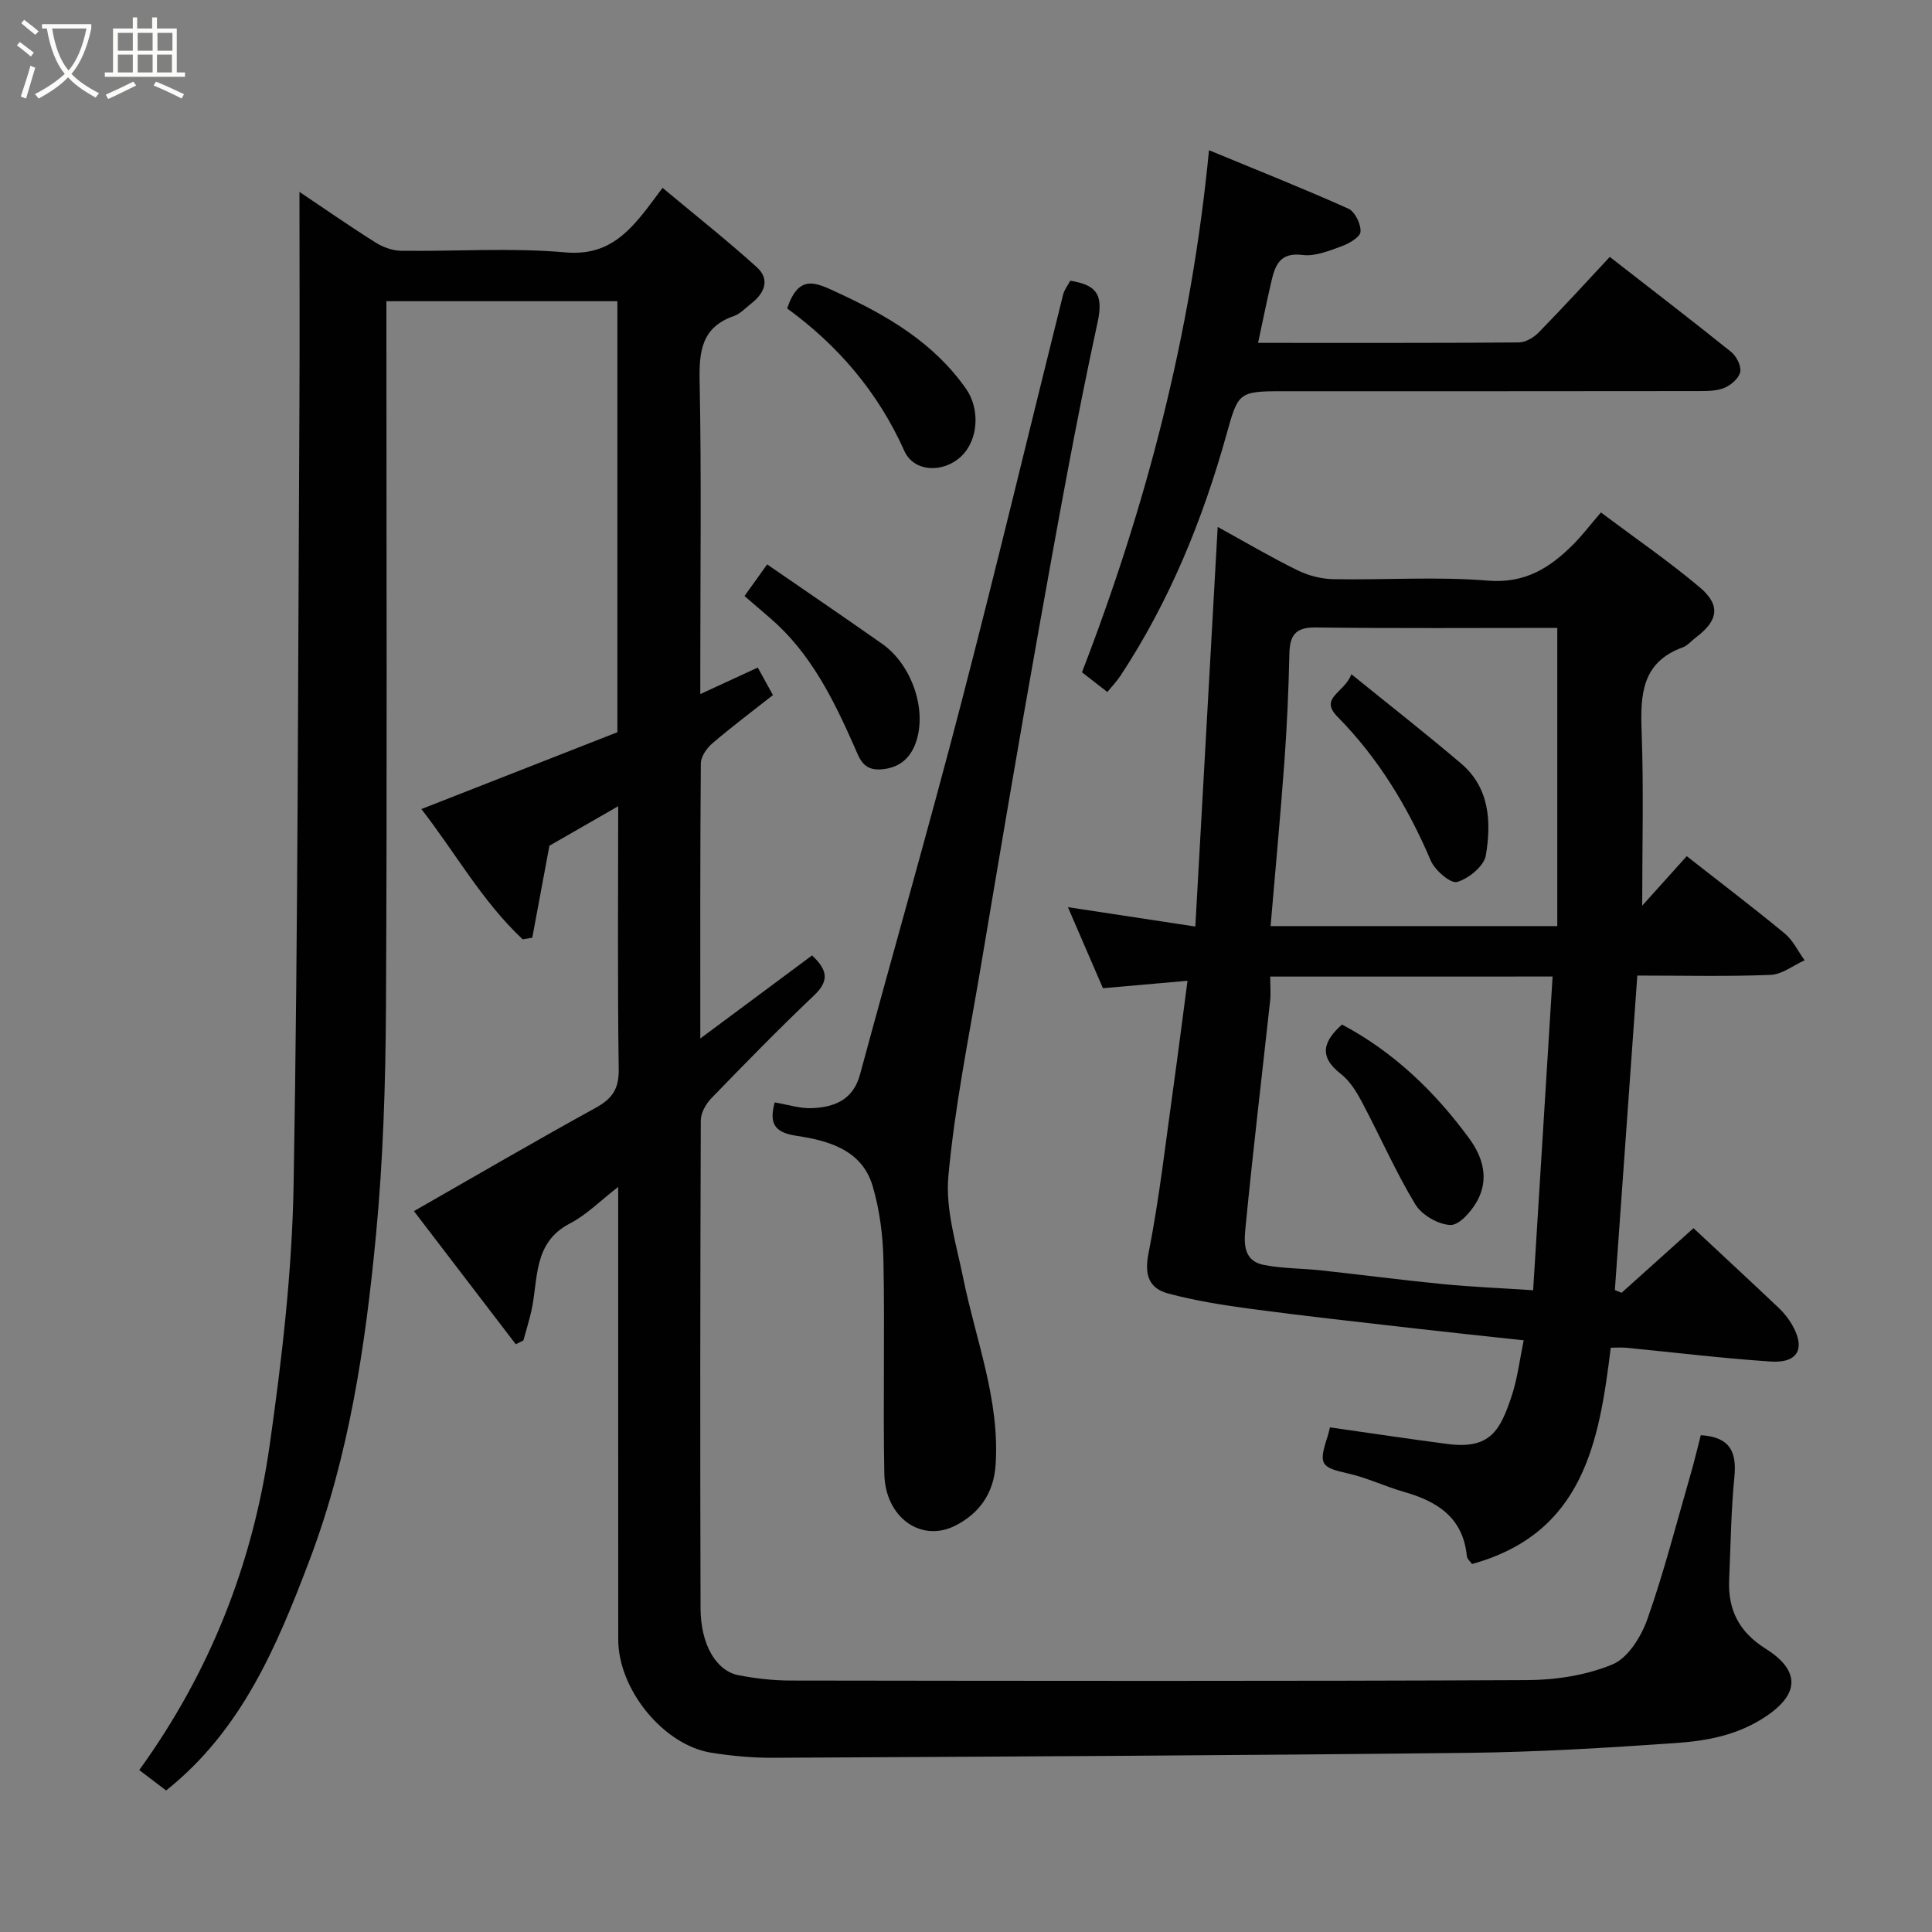 <svg enable-background="new 0 0 400 400" viewBox="0 0 400 400" xmlns="http://www.w3.org/2000/svg"><rect x="0" y="0" width="400" height="400" fill="#808080" stroke="none"/><path d="m6.4 11.7c-1-.8-1.9-1.6-2.9-2.3l.6-.7c.9.7 1.9 1.4 2.9 2.2zm-2.1 8.3c.7-2.1 1.4-4.2 2-6.4.2.1.6.3 1 .4-.7 2.3-1.3 4.4-1.9 6.4zm3-12.8c-1.1-.9-2.1-1.7-2.9-2.4l.6-.7c1 .8 2 1.5 3 2.4zm1.4-1.3v-.9h10.2v.9c-.9 4.2-2.3 7.3-4.1 9.4 1.3 1.4 3.2 2.7 5.7 4-.2.2-.4.5-.7.9-2.5-1.4-4.4-2.7-5.7-4.2-1.4 1.5-3.5 3-6.1 4.4 0 0 0 0-.1-.1-.3-.4-.5-.7-.7-.8 2.7-1.4 4.7-2.8 6.2-4.2-1.8-2.2-3-5.3-3.7-9.4zm9.2 0h-7.1c.6 3.8 1.7 6.7 3.4 8.7 1.7-2 2.9-4.8 3.7-8.7z" fill="#fbfcfa"/><path d="m31.6 3.6h.9v2.3h4.1v9.1h1.7v.9h-16.6v-.9h1.7v-9.1h4.1v-2.3h.9v2.3h3.1v-2.3zm-4 13.3.6.8c-1.9.9-3.8 1.9-5.8 2.8-.2-.3-.3-.6-.5-.9 2-.9 3.9-1.8 5.7-2.7zm-3.2-10.1v3.7h3.1v-3.7zm0 4.5v3.7h3.1v-3.7zm4.1-4.5v3.7h3.1v-3.7zm0 4.5v3.7h3.1v-3.7zm9.1 9.1c-2.1-1.1-4.1-2-5.8-2.7l.5-.8c2.2.9 4.1 1.8 5.8 2.6zm-1.9-13.6h-3.1v3.7h3.1zm-3.2 4.5v3.7h3.1v-3.7z" fill="#fbfcfa"/><g fill="#010101"><path d="m87.24 167.51c13.88-5.44 27.15-10.64 40.58-15.91 0-29.62 0-59.25 0-89.24-15.78 0-31.49 0-47.82 0v5.81c0 46.82.16 93.65-.09 140.47-.09 15.7-.58 31.46-2.07 47.09-2.18 22.91-5.56 45.69-13.8 67.41-6.73 17.73-14.02 35.12-29.65 47.56-1.76-1.34-3.65-2.77-5.56-4.23 14.77-20.42 23.55-42.95 27.01-67.31 2.54-17.87 4.64-35.94 4.95-53.95.93-53.58.9-107.18 1.2-160.77.08-14.89.01-29.77.01-44.71 4.95 3.32 10.26 7.02 15.72 10.46 1.55.98 3.54 1.71 5.34 1.73 11.33.15 22.73-.67 33.97.33 8.32.74 12.64-3.55 16.93-9.07.79-1.02 1.55-2.06 3.21-4.29 6.74 5.63 13.31 10.82 19.51 16.42 2.81 2.54 1.62 5.39-1.16 7.54-1.16.9-2.23 2.11-3.55 2.57-6.69 2.32-7.25 7.25-7.12 13.51.39 19.49.14 38.99.14 58.49v6.28c4.39-2.03 8.01-3.69 11.9-5.49.95 1.73 1.89 3.43 3.14 5.7-4.15 3.27-8.46 6.5-12.53 9.98-1.17 1-2.39 2.75-2.4 4.17-.16 18.66-.11 37.32-.11 56.95 8.01-5.95 15.49-11.51 23.14-17.2 2.91 2.76 3.83 5.03.47 8.22-7.29 6.93-14.33 14.13-21.33 21.36-1.13 1.17-2.18 3.04-2.18 4.59-.12 33.66-.15 67.32-.05 100.98.02 7.54 3.24 13 7.89 13.88 3.54.68 7.18 1.1 10.78 1.1 50.82.07 101.65.15 152.47-.09 5.95-.03 12.27-1 17.69-3.26 3.2-1.34 5.93-5.76 7.21-9.38 3.45-9.78 6.02-19.88 8.91-29.86.8-2.77 1.46-5.57 2.14-8.21 6.05.38 7.46 3.44 6.96 8.6-.7 7.06-.77 14.19-1.09 21.29-.27 6.23 2.01 10.83 7.55 14.31 6.66 4.17 7.45 8.98.31 13.86-5.91 4.04-12.34 5.22-18.94 5.68-14.34 1-28.72 1.87-43.09 2.03-47.92.54-95.85.77-143.78 1.02-4.26.02-8.58-.38-12.79-1.05-9.89-1.58-19.25-13.07-19.26-23.42-.02-30.82-.01-61.65-.01-93.72-3.74 2.89-6.56 5.79-9.97 7.55-7.8 4.03-6.52 11.67-8.03 18.24-.47 2.02-1.08 4-1.63 6-.53.26-1.05.52-1.58.78-7.13-9.33-14.27-18.65-21.08-27.56 13.04-7.45 25.26-14.59 37.65-21.4 3.41-1.88 4.81-3.91 4.75-7.96-.26-17.82-.11-35.65-.11-54.47-5.22 3-9.93 5.71-14.24 8.18-1.22 6.52-2.38 12.79-3.55 19.05-.66.11-1.32.22-1.99.32-8.4-7.86-14-18.03-20.97-26.96z"/><path d="m245.86 203.06c-5.97.53-11.6 1.02-17.51 1.54-2.34-5.42-4.78-11.06-7.25-16.78 8.53 1.3 16.96 2.58 26.38 4.01 1.55-27.61 3.07-54.89 4.63-82.74 5.68 3.13 10.99 6.26 16.5 8.97 2.25 1.11 4.94 1.81 7.44 1.85 10.66.2 21.38-.57 31.97.3 7.71.64 12.85-2.63 17.71-7.5 1.88-1.88 3.49-4.02 5.72-6.61 7.29 5.46 14.15 10.17 20.49 15.52 4.37 3.69 3.79 6.9-.82 10.35-.92.69-1.71 1.69-2.73 2.06-8.49 3.09-8.79 9.8-8.51 17.4.44 11.89.12 23.81.12 36.08 3-3.33 6.19-6.88 9.22-10.25 6.92 5.43 13.71 10.58 20.28 16 1.73 1.43 2.77 3.68 4.12 5.56-2.35 1.06-4.67 2.93-7.05 3.02-8.96.36-17.94.14-27.58.14-1.56 21.89-3.11 43.5-4.65 65.11.46.19.93.38 1.39.57 4.96-4.45 9.92-8.91 14.89-13.38 5.82 5.43 11.78 10.95 17.67 16.53 1.06 1 2 2.19 2.73 3.45 2.84 4.92 1.26 8-4.41 7.63-9.98-.66-19.93-1.88-29.89-2.85-.99-.1-1.99-.01-3.23-.01-2.39 19.43-5.59 38.39-28.72 44.78-.29-.42-1.02-1.01-1.08-1.66-.78-7.95-6.09-11.3-13-13.27-3.9-1.11-7.62-2.92-11.57-3.81-5.64-1.26-6.16-1.84-4.3-7.54.25-.76.41-1.55.53-2.01 8.23 1.17 16.27 2.39 24.33 3.44 8.87 1.16 10.92-2.81 13.29-9.92 1.21-3.64 1.66-7.53 2.5-11.54-8.19-.89-15.68-1.67-23.15-2.53-11.07-1.27-22.14-2.49-33.18-3.96-5.79-.77-11.6-1.69-17.23-3.19-3.91-1.04-5.04-3.68-4.13-8.3 2.28-11.53 3.58-23.25 5.22-34.9.97-6.92 1.84-13.88 2.86-21.56zm17.13-.87c0 1.99.14 3.5-.02 4.97-1.69 15.49-3.54 30.96-5.05 46.47-.3 3.14-.89 7.35 3.75 8.26 3.85.76 7.85.7 11.77 1.12 8.47.92 16.92 2.03 25.4 2.86 5.87.57 11.78.81 18.58 1.26 1.36-21.91 2.69-43.35 4.03-64.95-19.32.01-38.59.01-58.46.01zm59.43-10.45c0-20.87 0-41.18 0-61.74-16.79 0-33.42.12-50.05-.09-4.27-.05-5.34 1.72-5.42 5.52-.16 7.43-.49 14.86-1.03 22.27-.82 11.26-1.88 22.51-2.86 34.04z"/><path d="m160.39 228.24c2.65.44 5.21 1.3 7.74 1.19 4.6-.2 8.49-1.68 9.92-6.95 6.92-25.58 14.23-51.05 20.9-76.69 7.33-28.19 14.1-56.52 21.15-84.78.26-1.05 1.01-1.98 1.49-2.89 5.17.86 6.96 2.58 5.67 8.53-4.57 21.02-8.34 42.21-12.14 63.39-4.2 23.45-8.15 46.94-12.11 70.43-2.42 14.33-5.34 28.62-6.66 43.06-.63 6.93 1.68 14.2 3.1 21.22 2.6 12.78 7.57 25.07 6.68 38.53-.4 6.06-3.5 10.07-8.21 12.52-7.19 3.74-14.66-1.64-14.83-10.66-.28-14.69.11-29.39-.18-44.08-.1-5.19-.77-10.54-2.24-15.5-2.21-7.5-9.15-9.41-15.75-10.4-4.96-.72-5.58-2.91-4.53-6.92z"/><path d="m229.26 143.27c-1.9-1.47-3.43-2.66-5.25-4.08 13.3-34.44 22.63-70.07 26.3-108.09 10.03 4.15 19.53 7.92 28.85 12.1 1.37.61 2.63 3.21 2.52 4.79-.08 1.12-2.41 2.45-3.98 3.02-2.57.93-5.44 2.11-8.01 1.78-5-.64-5.77 2.5-6.57 5.93-.92 3.98-1.73 7.98-2.65 12.27 18.04 0 36.01.05 53.98-.09 1.4-.01 3.11-1.03 4.14-2.09 4.97-5.08 9.77-10.34 14.7-15.62 8.45 6.58 16.85 13.02 25.11 19.66 1.1.88 2.12 2.87 1.9 4.11-.23 1.29-1.84 2.72-3.19 3.3-1.57.69-3.52.7-5.3.71-28.83.04-57.66.03-86.49.03-8.92 0-8.99.36-11.38 8.93-4.93 17.67-11.8 34.55-21.94 49.95-.77 1.19-1.78 2.22-2.74 3.39z"/><path d="m162.97 63.86c2.45-7.26 5.98-5.34 10.47-3.26 10.33 4.77 19.85 10.33 26.56 19.88 2.89 4.12 2.63 10.49-.94 13.95-3.66 3.54-9.81 3.41-11.83-1.08-5.46-12.2-13.79-21.88-24.26-29.49z"/><path d="m154.14 123.4c1.37-1.92 2.78-3.88 4.69-6.55 7.93 5.47 15.93 10.91 23.84 16.47 5.82 4.09 9.15 12.98 7.15 19.78-1.01 3.43-3.21 5.88-7.38 6.19-3.78.28-4.47-2.26-5.58-4.76-4.33-9.78-9.03-19.32-17.34-26.5-1.6-1.39-3.22-2.77-5.38-4.63z"/><path d="m277.85 212.12c10.7 5.68 19.23 13.88 26.36 23.62 2.91 3.98 4.06 8.44 1.64 12.88-1.18 2.16-3.72 5.07-5.56 5-2.53-.09-5.95-2.08-7.28-4.29-4.1-6.8-7.3-14.13-11.03-21.15-1.13-2.14-2.52-4.4-4.38-5.84-4.74-3.67-3.52-6.86.25-10.22z"/><path d="m279.79 139.59c8.14 6.6 15.57 12.4 22.74 18.51 5.92 5.05 6.24 12.14 5.1 18.99-.37 2.22-3.55 4.82-5.95 5.51-1.34.39-4.6-2.41-5.46-4.43-4.72-11.07-10.81-21.15-19.29-29.76-3.91-3.97 1.39-4.89 2.86-8.82z"/></g></svg>